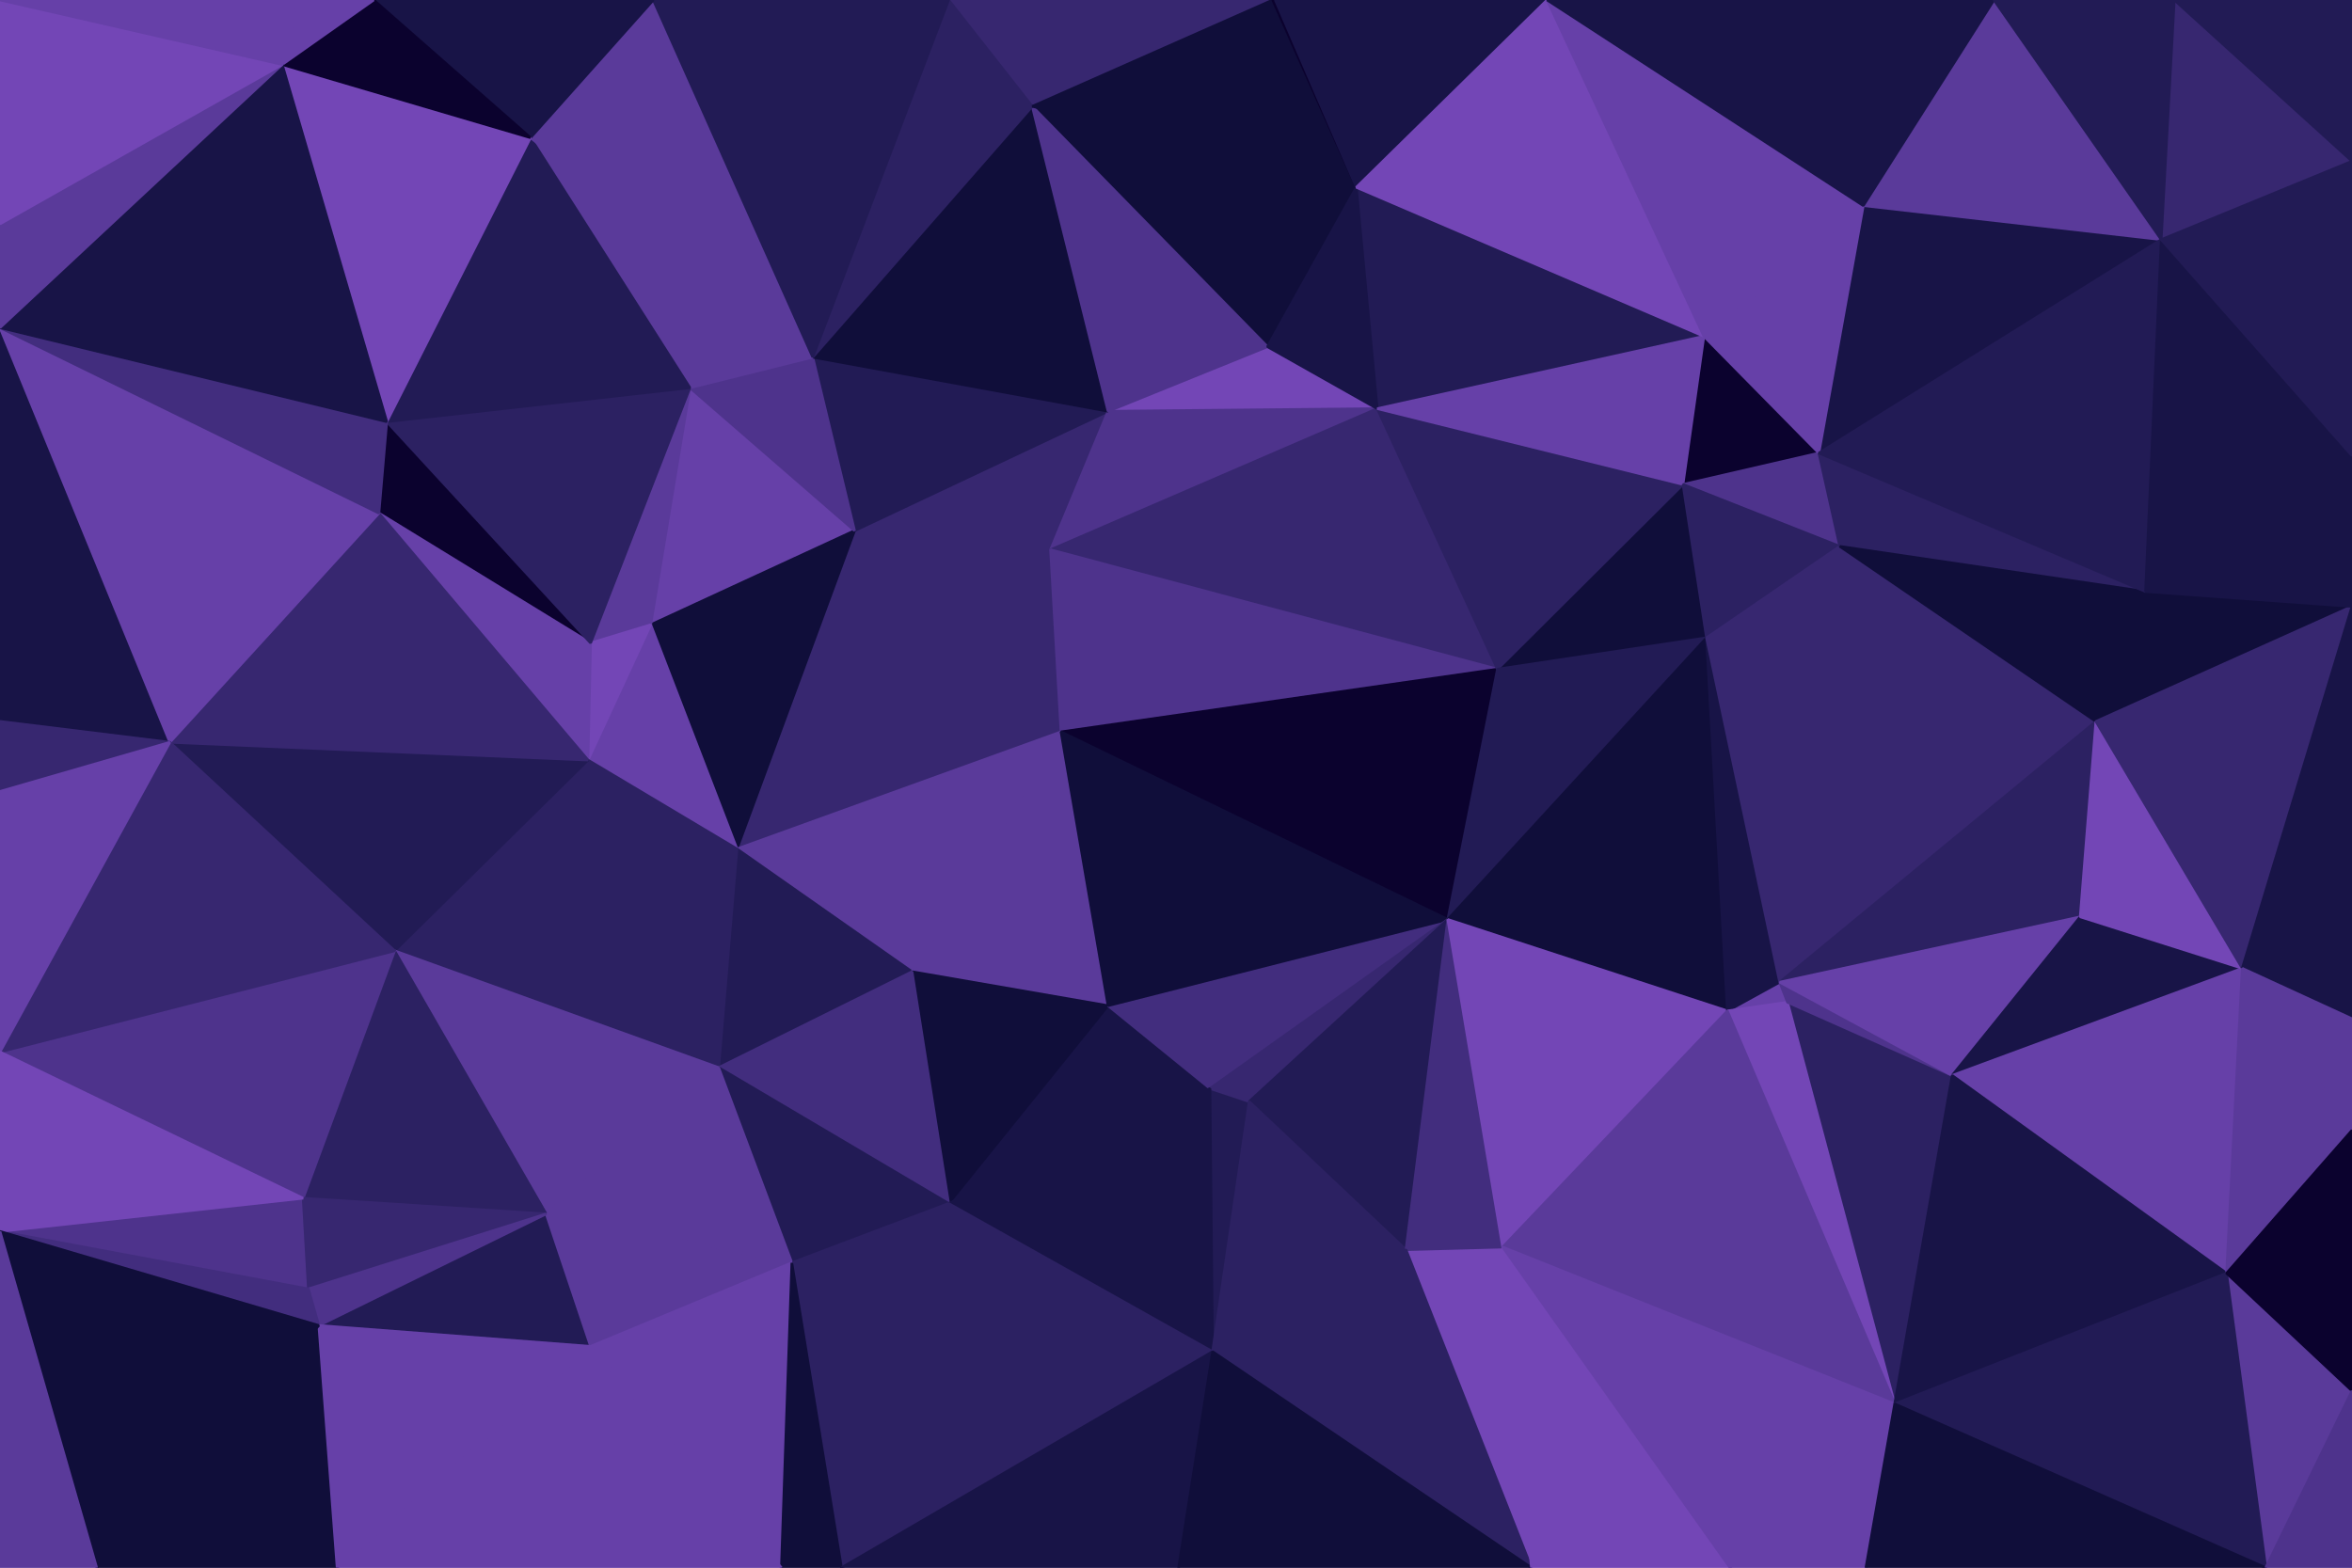 <svg id="visual" viewBox="0 0 900 600" width="900" height="600" xmlns="http://www.w3.org/2000/svg" xmlns:xlink="http://www.w3.org/1999/xlink" version="1.1"><g stroke-width="1" stroke-linejoin="bevel"><path d="M406 280.1L402 210.4L327 203.1Z" fill="#372770" stroke="#372770"></path><path d="M327 203.1L282 324.9L406 280.1Z" fill="#372770" stroke="#372770"></path><path d="M485 132.7L424 157.4L527 156.4Z" fill="#7346b6" stroke="#7346b6"></path><path d="M402 210.4L424 157.4L327 203.1Z" fill="#372770" stroke="#372770"></path><path d="M264 148.4L249 239.1L327 203.1Z" fill="#6640a8" stroke="#6640a8"></path><path d="M327 203.1L249 239.1L282 324.9Z" fill="#100e3a" stroke="#100e3a"></path><path d="M424 157.4L311 136.7L327 203.1Z" fill="#221b55" stroke="#221b55"></path><path d="M282 324.9L349 371.9L406 280.1Z" fill="#5a3a9a" stroke="#5a3a9a"></path><path d="M264 148.4L226 246.1L249 239.1Z" fill="#5a3a9a" stroke="#5a3a9a"></path><path d="M249 239.1L225 290.9L282 324.9Z" fill="#6640a8" stroke="#6640a8"></path><path d="M311 136.7L264 148.4L327 203.1Z" fill="#4e338c" stroke="#4e338c"></path><path d="M226 246.1L225 290.9L249 239.1Z" fill="#7346b6" stroke="#7346b6"></path><path d="M282 324.9L275 408.6L349 371.9Z" fill="#221b55" stroke="#221b55"></path><path d="M349 371.9L424 384.9L406 280.1Z" fill="#5a3a9a" stroke="#5a3a9a"></path><path d="M527 156.4L424 157.4L402 210.4Z" fill="#4e338c" stroke="#4e338c"></path><path d="M527 156.4L402 210.4L573 256.1Z" fill="#372770" stroke="#372770"></path><path d="M424 157.4L395 40.7L311 136.7Z" fill="#100e3a" stroke="#100e3a"></path><path d="M151 363.9L275 408.6L282 324.9Z" fill="#2c2162" stroke="#2c2162"></path><path d="M363 460.6L463 416.6L424 384.9Z" fill="#181447" stroke="#181447"></path><path d="M573 256.1L402 210.4L406 280.1Z" fill="#4e338c" stroke="#4e338c"></path><path d="M363 460.6L424 384.9L349 371.9Z" fill="#100e3a" stroke="#100e3a"></path><path d="M554 351.9L573 256.1L406 280.1Z" fill="#0b022e" stroke="#0b022e"></path><path d="M464 517.3L478 421.6L463 416.6Z" fill="#221b55" stroke="#221b55"></path><path d="M463 416.6L554 351.9L424 384.9Z" fill="#422d7e" stroke="#422d7e"></path><path d="M519 71.7L395 40.7L485 132.7Z" fill="#100e3a" stroke="#100e3a"></path><path d="M485 132.7L395 40.7L424 157.4Z" fill="#4e338c" stroke="#4e338c"></path><path d="M311 136.7L203 52.7L264 148.4Z" fill="#5a3a9a" stroke="#5a3a9a"></path><path d="M554 351.9L406 280.1L424 384.9Z" fill="#100e3a" stroke="#100e3a"></path><path d="M275 408.6L363 460.6L349 371.9Z" fill="#422d7e" stroke="#422d7e"></path><path d="M478 421.6L554 351.9L463 416.6Z" fill="#372770" stroke="#372770"></path><path d="M148 161.4L145 196.4L226 246.1Z" fill="#0b022e" stroke="#0b022e"></path><path d="M226 246.1L145 196.4L225 290.9Z" fill="#6640a8" stroke="#6640a8"></path><path d="M225 290.9L151 363.9L282 324.9Z" fill="#2c2162" stroke="#2c2162"></path><path d="M148 161.4L226 246.1L264 148.4Z" fill="#2c2162" stroke="#2c2162"></path><path d="M203 52.7L148 161.4L264 148.4Z" fill="#221b55" stroke="#221b55"></path><path d="M652 128.7L519 71.7L527 156.4Z" fill="#221b55" stroke="#221b55"></path><path d="M527 156.4L519 71.7L485 132.7Z" fill="#181447" stroke="#181447"></path><path d="M65 284.1L151 363.9L225 290.9Z" fill="#221b55" stroke="#221b55"></path><path d="M275 408.6L303 483.3L363 460.6Z" fill="#221b55" stroke="#221b55"></path><path d="M209 464.6L303 483.3L275 408.6Z" fill="#5a3a9a" stroke="#5a3a9a"></path><path d="M363 460.6L464 517.3L463 416.6Z" fill="#181447" stroke="#181447"></path><path d="M487 0L363 0L395 40.7Z" fill="#372770" stroke="#372770"></path><path d="M395 40.7L363 0L311 136.7Z" fill="#2c2162" stroke="#2c2162"></path><path d="M250 0L203 52.7L311 136.7Z" fill="#5a3a9a" stroke="#5a3a9a"></path><path d="M151 363.9L209 464.6L275 408.6Z" fill="#5a3a9a" stroke="#5a3a9a"></path><path d="M363 0L250 0L311 136.7Z" fill="#221b55" stroke="#221b55"></path><path d="M519 71.7L487 0L395 40.7Z" fill="#100e3a" stroke="#100e3a"></path><path d="M519 71.7L488 0L487 0Z" fill="#0b022e" stroke="#0b022e"></path><path d="M322 600L464 517.3L363 460.6Z" fill="#2c2162" stroke="#2c2162"></path><path d="M478 421.6L538 478.3L554 351.9Z" fill="#221b55" stroke="#221b55"></path><path d="M322 600L363 460.6L303 483.3Z" fill="#2c2162" stroke="#2c2162"></path><path d="M653 244.1L644 185.4L573 256.1Z" fill="#100e3a" stroke="#100e3a"></path><path d="M573 256.1L644 185.4L527 156.4Z" fill="#2c2162" stroke="#2c2162"></path><path d="M519 71.7L592 0L488 0Z" fill="#181447" stroke="#181447"></path><path d="M464 517.3L538 478.3L478 421.6Z" fill="#2c2162" stroke="#2c2162"></path><path d="M554 351.9L653 244.1L573 256.1Z" fill="#221b55" stroke="#221b55"></path><path d="M661 386.9L653 244.1L554 351.9Z" fill="#100e3a" stroke="#100e3a"></path><path d="M145 196.4L65 284.1L225 290.9Z" fill="#372770" stroke="#372770"></path><path d="M151 363.9L116 458.6L209 464.6Z" fill="#2c2162" stroke="#2c2162"></path><path d="M0 276.1L65 284.1L0 125.4Z" fill="#181447" stroke="#181447"></path><path d="M65 284.1L145 196.4L0 125.4Z" fill="#6640a8" stroke="#6640a8"></path><path d="M122 507.3L226 515.3L209 464.6Z" fill="#221b55" stroke="#221b55"></path><path d="M209 464.6L226 515.3L303 483.3Z" fill="#5a3a9a" stroke="#5a3a9a"></path><path d="M586 600L575 477.3L538 478.3Z" fill="#7346b6" stroke="#7346b6"></path><path d="M538 478.3L575 477.3L554 351.9Z" fill="#422d7e" stroke="#422d7e"></path><path d="M696 173.4L652 128.7L644 185.4Z" fill="#0b022e" stroke="#0b022e"></path><path d="M644 185.4L652 128.7L527 156.4Z" fill="#6640a8" stroke="#6640a8"></path><path d="M0 402.6L116 458.6L151 363.9Z" fill="#4e338c" stroke="#4e338c"></path><path d="M250 0L143 0L203 52.7Z" fill="#181447" stroke="#181447"></path><path d="M203 52.7L108 24.7L148 161.4Z" fill="#7346b6" stroke="#7346b6"></path><path d="M575 477.3L661 386.9L554 351.9Z" fill="#7346b6" stroke="#7346b6"></path><path d="M704 209.1L696 173.4L644 185.4Z" fill="#4e338c" stroke="#4e338c"></path><path d="M143 0L108 24.7L203 52.7Z" fill="#0b022e" stroke="#0b022e"></path><path d="M652 128.7L592 0L519 71.7Z" fill="#7346b6" stroke="#7346b6"></path><path d="M704 209.1L644 185.4L653 244.1Z" fill="#2c2162" stroke="#2c2162"></path><path d="M652 128.7L713 78.7L592 0Z" fill="#6640a8" stroke="#6640a8"></path><path d="M0 471.3L118 493.3L116 458.6Z" fill="#4e338c" stroke="#4e338c"></path><path d="M116 458.6L118 493.3L209 464.6Z" fill="#372770" stroke="#372770"></path><path d="M684 383.6L681 375.9L661 386.9Z" fill="#6640a8" stroke="#6640a8"></path><path d="M661 386.9L681 375.9L653 244.1Z" fill="#181447" stroke="#181447"></path><path d="M802 276.1L704 209.1L653 244.1Z" fill="#372770" stroke="#372770"></path><path d="M143 0L114 0L108 24.7Z" fill="#6640a8" stroke="#6640a8"></path><path d="M747 411.6L684 383.6L725 537.3Z" fill="#2c2162" stroke="#2c2162"></path><path d="M681 375.9L802 276.1L653 244.1Z" fill="#372770" stroke="#372770"></path><path d="M118 493.3L122 507.3L209 464.6Z" fill="#4e338c" stroke="#4e338c"></path><path d="M299 600L303 483.3L226 515.3Z" fill="#6640a8" stroke="#6640a8"></path><path d="M299 600L322 600L303 483.3Z" fill="#100e3a" stroke="#100e3a"></path><path d="M464 517.3L586 600L538 478.3Z" fill="#2c2162" stroke="#2c2162"></path><path d="M129 600L299 600L226 515.3Z" fill="#6640a8" stroke="#6640a8"></path><path d="M0 125.4L145 196.4L148 161.4Z" fill="#422d7e" stroke="#422d7e"></path><path d="M65 284.1L0 402.6L151 363.9Z" fill="#372770" stroke="#372770"></path><path d="M118 493.3L0 471.3L122 507.3Z" fill="#422d7e" stroke="#422d7e"></path><path d="M0 125.4L148 161.4L108 24.7Z" fill="#181447" stroke="#181447"></path><path d="M322 600L451 600L464 517.3Z" fill="#181447" stroke="#181447"></path><path d="M725 537.3L684 383.6L661 386.9Z" fill="#7346b6" stroke="#7346b6"></path><path d="M0 276.1L0 302.9L65 284.1Z" fill="#372770" stroke="#372770"></path><path d="M0 85.7L0 125.4L108 24.7Z" fill="#5a3a9a" stroke="#5a3a9a"></path><path d="M827 91.7L713 78.7L696 173.4Z" fill="#181447" stroke="#181447"></path><path d="M696 173.4L713 78.7L652 128.7Z" fill="#6640a8" stroke="#6640a8"></path><path d="M0 302.9L0 402.6L65 284.1Z" fill="#6640a8" stroke="#6640a8"></path><path d="M0 0L0 85.7L108 24.7Z" fill="#7346b6" stroke="#7346b6"></path><path d="M451 600L586 600L464 517.3Z" fill="#100e3a" stroke="#100e3a"></path><path d="M725 537.3L661 386.9L575 477.3Z" fill="#5a3a9a" stroke="#5a3a9a"></path><path d="M684 383.6L747 411.6L681 375.9Z" fill="#4e338c" stroke="#4e338c"></path><path d="M704 209.1L821 226.4L696 173.4Z" fill="#2c2162" stroke="#2c2162"></path><path d="M37 600L129 600L122 507.3Z" fill="#100e3a" stroke="#100e3a"></path><path d="M122 507.3L129 600L226 515.3Z" fill="#6640a8" stroke="#6640a8"></path><path d="M0 402.6L0 471.3L116 458.6Z" fill="#7346b6" stroke="#7346b6"></path><path d="M114 0L0 0L108 24.7Z" fill="#6640a8" stroke="#6640a8"></path><path d="M796 350.9L802 276.1L681 375.9Z" fill="#2c2162" stroke="#2c2162"></path><path d="M747 411.6L796 350.9L681 375.9Z" fill="#6640a8" stroke="#6640a8"></path><path d="M900 232.1L821 226.4L802 276.1Z" fill="#100e3a" stroke="#100e3a"></path><path d="M802 276.1L821 226.4L704 209.1Z" fill="#100e3a" stroke="#100e3a"></path><path d="M586 600L662 600L575 477.3Z" fill="#7346b6" stroke="#7346b6"></path><path d="M747 411.6L858 370.6L796 350.9Z" fill="#181447" stroke="#181447"></path><path d="M662 600L725 537.3L575 477.3Z" fill="#6640a8" stroke="#6640a8"></path><path d="M827 91.7L763 0L713 78.7Z" fill="#5a3a9a" stroke="#5a3a9a"></path><path d="M713 78.7L763 0L592 0Z" fill="#181447" stroke="#181447"></path><path d="M0 471.3L37 600L122 507.3Z" fill="#100e3a" stroke="#100e3a"></path><path d="M821 226.4L827 91.7L696 173.4Z" fill="#221b55" stroke="#221b55"></path><path d="M662 600L714 600L725 537.3Z" fill="#6640a8" stroke="#6640a8"></path><path d="M852 487.3L858 370.6L747 411.6Z" fill="#6640a8" stroke="#6640a8"></path><path d="M0 471.3L0 600L37 600Z" fill="#5a3a9a" stroke="#5a3a9a"></path><path d="M852 487.3L747 411.6L725 537.3Z" fill="#181447" stroke="#181447"></path><path d="M796 350.9L858 370.6L802 276.1Z" fill="#7346b6" stroke="#7346b6"></path><path d="M821 226.4L900 174.4L827 91.7Z" fill="#181447" stroke="#181447"></path><path d="M900 61.7L832 0L827 91.7Z" fill="#372770" stroke="#372770"></path><path d="M827 91.7L832 0L763 0Z" fill="#221b55" stroke="#221b55"></path><path d="M858 370.6L900 232.1L802 276.1Z" fill="#372770" stroke="#372770"></path><path d="M900 232.1L900 174.4L821 226.4Z" fill="#181447" stroke="#181447"></path><path d="M900 532.3L852 487.3L867 600Z" fill="#5a3a9a" stroke="#5a3a9a"></path><path d="M858 370.6L900 389.9L900 232.1Z" fill="#181447" stroke="#181447"></path><path d="M900 432.6L900 389.9L858 370.6Z" fill="#5a3a9a" stroke="#5a3a9a"></path><path d="M852 487.3L900 432.6L858 370.6Z" fill="#5a3a9a" stroke="#5a3a9a"></path><path d="M900 174.4L900 61.7L827 91.7Z" fill="#221b55" stroke="#221b55"></path><path d="M900 61.7L900 0L832 0Z" fill="#221b55" stroke="#221b55"></path><path d="M867 600L852 487.3L725 537.3Z" fill="#221b55" stroke="#221b55"></path><path d="M852 487.3L900 532.3L900 432.6Z" fill="#0b022e" stroke="#0b022e"></path><path d="M714 600L867 600L725 537.3Z" fill="#100e3a" stroke="#100e3a"></path><path d="M867 600L900 600L900 532.3Z" fill="#4e338c" stroke="#4e338c"></path></g></svg>